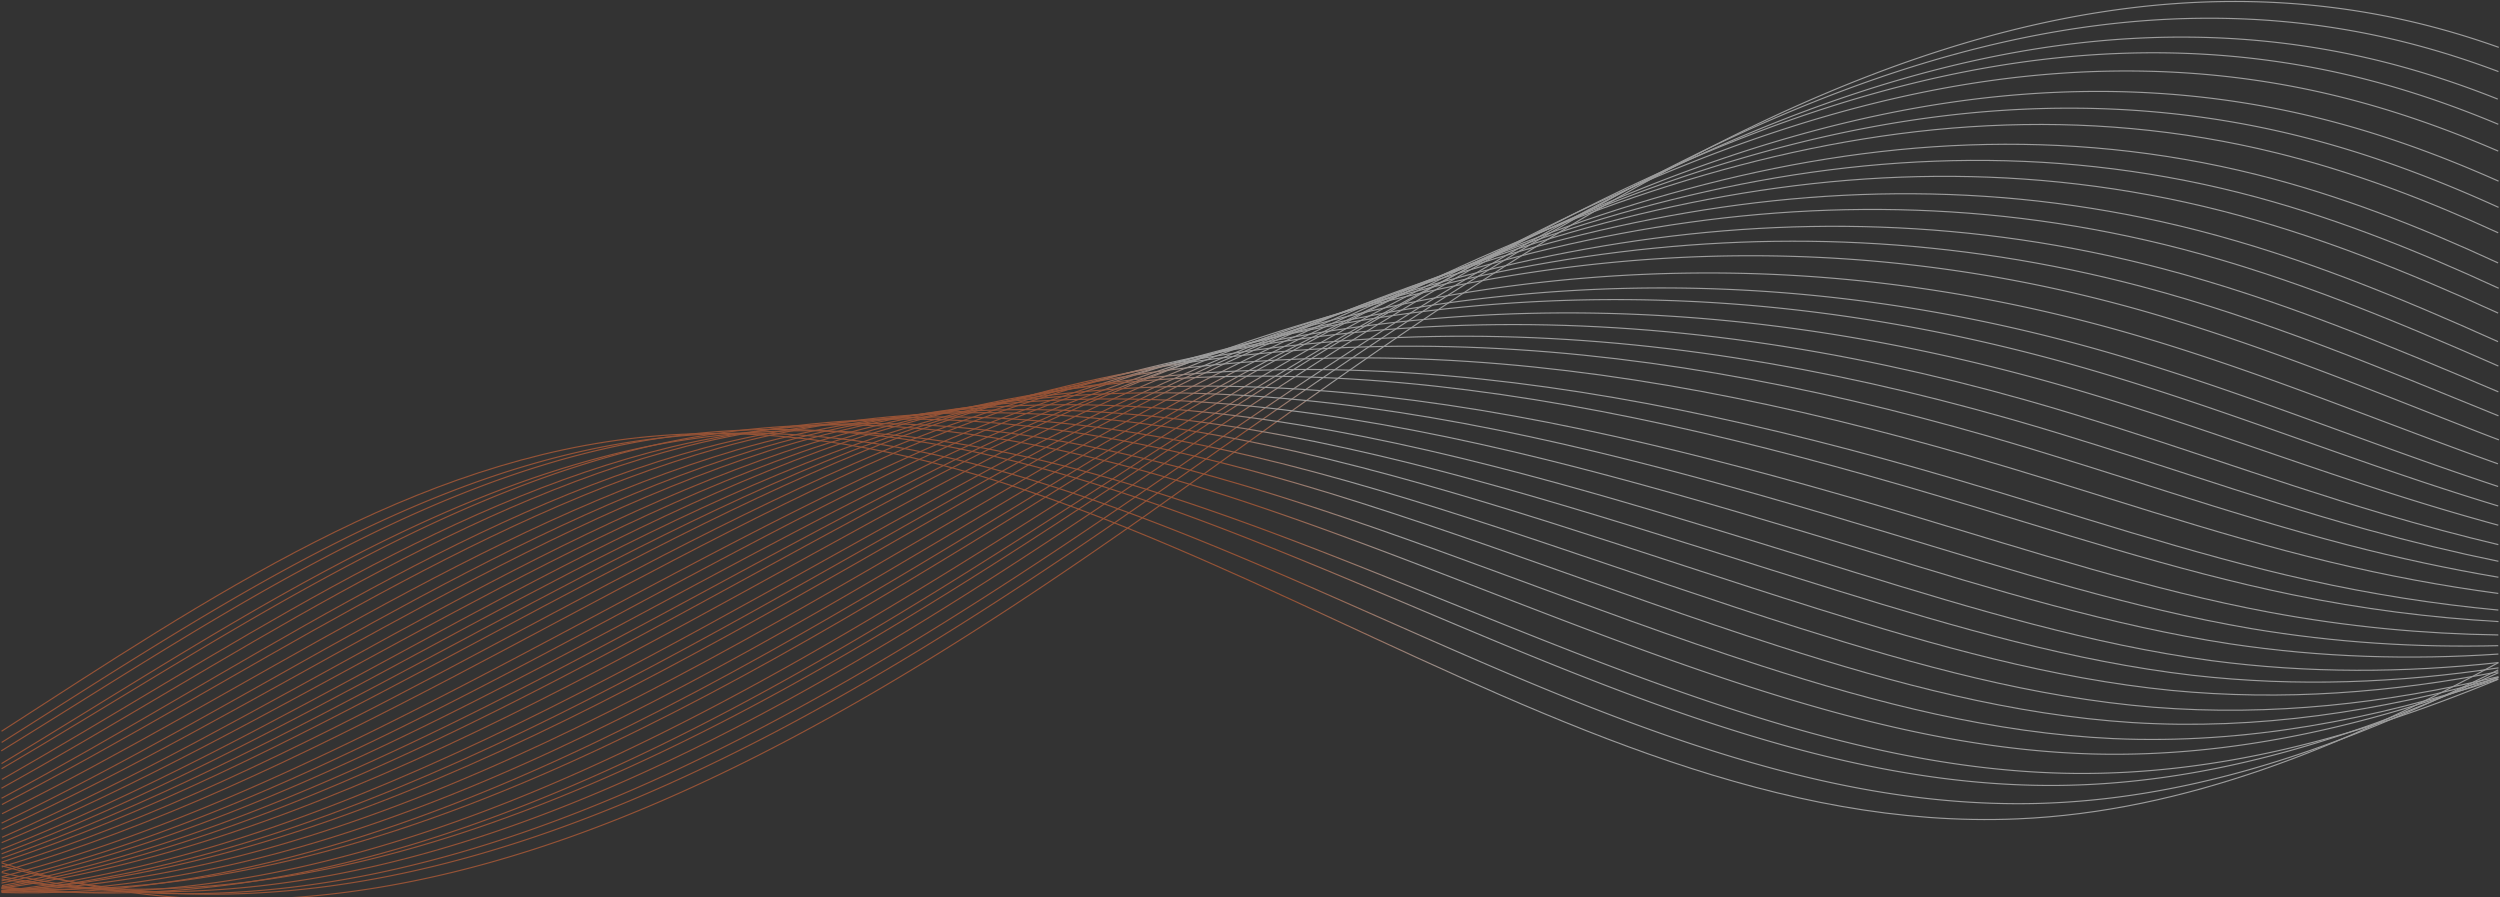 <svg xmlns="http://www.w3.org/2000/svg" width="1502" height="539" viewBox="0 0 1502 539">
    <rect x="0" y="0" width="1502" height="539" fill="#333333" stroke="none"/>
    <defs>
        <linearGradient id="a" x1="56.872%" x2="52.15%" y1="47.71%" y2="51.087%">
            <stop offset="0%" stop-color="#FFF"/>
            <stop offset="100%" stop-color="#F27038"/>
        </linearGradient>
        <linearGradient id="b" x1="56.872%" x2="52.15%" y1="47.82%" y2="51.035%">
            <stop offset="0%" stop-color="#FFF"/>
            <stop offset="100%" stop-color="#F27038"/>
        </linearGradient>
        <linearGradient id="c" x1="56.872%" x2="52.15%" y1="47.914%" y2="50.99%">
            <stop offset="0%" stop-color="#FFF"/>
            <stop offset="100%" stop-color="#F27038"/>
        </linearGradient>
        <linearGradient id="d" x1="56.872%" x2="52.15%" y1="48%" y2="50.949%">
            <stop offset="0%" stop-color="#FFF"/>
            <stop offset="100%" stop-color="#F27038"/>
        </linearGradient>
        <linearGradient id="e" x1="56.872%" x2="52.15%" y1="48.098%" y2="50.903%">
            <stop offset="0%" stop-color="#FFF"/>
            <stop offset="100%" stop-color="#F27038"/>
        </linearGradient>
        <linearGradient id="f" x1="56.872%" x2="52.15%" y1="48.175%" y2="50.866%">
            <stop offset="0%" stop-color="#FFF"/>
            <stop offset="100%" stop-color="#F27038"/>
        </linearGradient>
        <linearGradient id="g" x1="56.872%" x2="52.15%" y1="48.253%" y2="50.829%">
            <stop offset="0%" stop-color="#FFF"/>
            <stop offset="100%" stop-color="#F27038"/>
        </linearGradient>
        <linearGradient id="h" x1="56.872%" x2="52.15%" y1="48.338%" y2="50.789%">
            <stop offset="0%" stop-color="#FFF"/>
            <stop offset="100%" stop-color="#F27038"/>
        </linearGradient>
        <linearGradient id="i" x1="56.872%" x2="52.15%" y1="48.408%" y2="50.756%">
            <stop offset="0%" stop-color="#FFF"/>
            <stop offset="100%" stop-color="#F27038"/>
        </linearGradient>
        <linearGradient id="j" x1="56.872%" x2="52.15%" y1="48.481%" y2="50.721%">
            <stop offset="0%" stop-color="#FFF"/>
            <stop offset="100%" stop-color="#F27038"/>
        </linearGradient>
        <linearGradient id="k" x1="56.872%" x2="52.15%" y1="48.55%" y2="50.689%">
            <stop offset="0%" stop-color="#FFF"/>
            <stop offset="100%" stop-color="#F27038"/>
        </linearGradient>
        <linearGradient id="l" x1="56.872%" x2="52.15%" y1="48.619%" y2="50.656%">
            <stop offset="0%" stop-color="#FFF"/>
            <stop offset="100%" stop-color="#F27038"/>
        </linearGradient>
        <linearGradient id="m" x1="56.872%" x2="52.15%" y1="48.677%" y2="50.628%">
            <stop offset="0%" stop-color="#FFF"/>
            <stop offset="100%" stop-color="#F27038"/>
        </linearGradient>
        <linearGradient id="n" x1="56.872%" x2="52.15%" y1="48.745%" y2="50.596%">
            <stop offset="0%" stop-color="#FFF"/>
            <stop offset="100%" stop-color="#F27038"/>
        </linearGradient>
        <linearGradient id="o" x1="56.872%" x2="52.15%" y1="48.811%" y2="50.565%">
            <stop offset="0%" stop-color="#FFF"/>
            <stop offset="100%" stop-color="#F27038"/>
        </linearGradient>
        <linearGradient id="p" x1="56.872%" x2="52.15%" y1="48.868%" y2="50.538%">
            <stop offset="0%" stop-color="#FFF"/>
            <stop offset="100%" stop-color="#F27038"/>
        </linearGradient>
        <linearGradient id="q" x1="56.872%" x2="52.15%" y1="48.933%" y2="50.507%">
            <stop offset="0%" stop-color="#FFF"/>
            <stop offset="100%" stop-color="#F27038"/>
        </linearGradient>
        <linearGradient id="r" x1="56.872%" x2="52.15%" y1="48.994%" y2="50.478%">
            <stop offset="0%" stop-color="#FFF"/>
            <stop offset="100%" stop-color="#F27038"/>
        </linearGradient>
        <linearGradient id="s" x1="56.872%" x2="52.15%" y1="49.04%" y2="50.456%">
            <stop offset="0%" stop-color="#FFF"/>
            <stop offset="100%" stop-color="#F27038"/>
        </linearGradient>
        <linearGradient id="t" x1="56.872%" x2="52.15%" y1="49.097%" y2="50.429%">
            <stop offset="0%" stop-color="#FFF"/>
            <stop offset="100%" stop-color="#F27038"/>
        </linearGradient>
        <linearGradient id="u" x1="56.872%" x2="52.15%" y1="49.15%" y2="50.404%">
            <stop offset="0%" stop-color="#FFF"/>
            <stop offset="100%" stop-color="#F27038"/>
        </linearGradient>
        <linearGradient id="v" x1="56.872%" x2="52.15%" y1="49.2%" y2="50.38%">
            <stop offset="0%" stop-color="#FFF"/>
            <stop offset="100%" stop-color="#F27038"/>
        </linearGradient>
        <linearGradient id="w" x1="56.872%" x2="52.15%" y1="49.244%" y2="50.359%">
            <stop offset="0%" stop-color="#FFF"/>
            <stop offset="100%" stop-color="#F27038"/>
        </linearGradient>
        <linearGradient id="x" x1="56.872%" x2="52.15%" y1="49.289%" y2="50.338%">
            <stop offset="0%" stop-color="#FFF"/>
            <stop offset="100%" stop-color="#F27038"/>
        </linearGradient>
        <linearGradient id="y" x1="56.872%" x2="52.15%" y1="49.334%" y2="50.316%">
            <stop offset="0%" stop-color="#FFF"/>
            <stop offset="100%" stop-color="#F27038"/>
        </linearGradient>
        <linearGradient id="z" x1="56.872%" x2="52.15%" y1="49.364%" y2="50.302%">
            <stop offset="0%" stop-color="#FFF"/>
            <stop offset="100%" stop-color="#F27038"/>
        </linearGradient>
        <linearGradient id="A" x1="56.872%" x2="52.15%" y1="49.408%" y2="50.281%">
            <stop offset="0%" stop-color="#FFF"/>
            <stop offset="100%" stop-color="#F27038"/>
        </linearGradient>
        <linearGradient id="B" x1="56.872%" x2="52.15%" y1="49.438%" y2="50.267%">
            <stop offset="0%" stop-color="#FFF"/>
            <stop offset="100%" stop-color="#F27038"/>
        </linearGradient>
        <linearGradient id="C" x1="56.872%" x2="52.15%" y1="49.474%" y2="50.25%">
            <stop offset="0%" stop-color="#FFF"/>
            <stop offset="100%" stop-color="#F27038"/>
        </linearGradient>
        <linearGradient id="D" x1="56.872%" x2="52.15%" y1="49.503%" y2="50.236%">
            <stop offset="0%" stop-color="#FFF"/>
            <stop offset="100%" stop-color="#F27038"/>
        </linearGradient>
        <linearGradient id="E" x1="56.872%" x2="52.15%" y1="49.536%" y2="50.22%">
            <stop offset="0%" stop-color="#FFF"/>
            <stop offset="100%" stop-color="#F27038"/>
        </linearGradient>
        <linearGradient id="F" x1="56.872%" x2="52.15%" y1="49.564%" y2="50.207%">
            <stop offset="0%" stop-color="#FFF"/>
            <stop offset="100%" stop-color="#F27038"/>
        </linearGradient>
        <linearGradient id="G" x1="56.872%" x2="52.15%" y1="49.587%" y2="50.196%">
            <stop offset="0%" stop-color="#FFF"/>
            <stop offset="100%" stop-color="#F27038"/>
        </linearGradient>
        <linearGradient id="H" x1="56.872%" x2="52.15%" y1="49.613%" y2="50.184%">
            <stop offset="0%" stop-color="#FFF"/>
            <stop offset="100%" stop-color="#F27038"/>
        </linearGradient>
        <linearGradient id="I" x1="56.872%" x2="52.15%" y1="49.64%" y2="50.171%">
            <stop offset="0%" stop-color="#FFF"/>
            <stop offset="100%" stop-color="#F27038"/>
        </linearGradient>
        <linearGradient id="J" x1="56.872%" x2="52.15%" y1="49.664%" y2="50.159%">
            <stop offset="0%" stop-color="#FFF"/>
            <stop offset="100%" stop-color="#F27038"/>
        </linearGradient>
        <linearGradient id="K" x1="56.872%" x2="52.15%" y1="49.666%" y2="50.158%">
            <stop offset="0%" stop-color="#FFF"/>
            <stop offset="100%" stop-color="#F27038"/>
        </linearGradient>
        <linearGradient id="L" x1="56.872%" x2="52.15%" y1="49.64%" y2="50.171%">
            <stop offset="0%" stop-color="#FFF"/>
            <stop offset="100%" stop-color="#F27038"/>
        </linearGradient>
        <linearGradient id="M" x1="56.872%" x2="52.15%" y1="49.61%" y2="50.185%">
            <stop offset="0%" stop-color="#FFF"/>
            <stop offset="100%" stop-color="#F27038"/>
        </linearGradient>
        <linearGradient id="N" x1="56.872%" x2="52.15%" y1="49.577%" y2="50.201%">
            <stop offset="0%" stop-color="#FFF"/>
            <stop offset="100%" stop-color="#F27038"/>
        </linearGradient>
    </defs>
    <g fill="none" fill-rule="evenodd" stroke-width=".691" opacity=".519">
        <path stroke="url(#a)" d="M1501.26 28.457c-17.568-6.245-35.454-11.551-53.716-15.753-252.394-58.061-497.82 108.65-714.72 265.226C515.924 434.505 264.524 594.616 14.953 522.713a450.297 450.297 0 0 1-13.967-4.272"/>
        <path stroke="url(#b)" d="M1501.076 43.003c-21.008-7.908-42.45-14.556-64.425-19.655-239.129-55.47-471.89 84.836-680.882 230.54a6452.696 6452.696 0 0 0-32.12 22.524C506.764 429.63 258.255 587.092 8.702 522.232a474.032 474.032 0 0 1-7.645-2.056"/>
        <path stroke="url(#c)" d="M1500.65 59.531c-24.745-9.852-50.058-18.075-76.102-24.187-238.14-55.863-469.848 77.036-678.87 219.502a5031.545 5031.545 0 0 0-32.175 22.064C496.713 427.168 250.942 582.705 1.723 524.392l-.733-.172"/>
        <path stroke="url(#d)" d="M1500.98 74.674c-28.645-11.992-58.003-21.972-88.328-29.177-237.23-56.335-467.964 69.322-677.088 208.74a4212.299 4212.299 0 0 0-32.236 21.635C488.473 422.065 247.548 574.776 1.081 526.703"/>
        <path stroke="url(#e)" d="M1500.942 90.778c-32.107-13.869-65.05-25.437-99.186-33.615-236.32-56.577-466.08 61.325-675.304 197.128a3523.572 3523.572 0 0 0-32.301 21.115C481.123 417.07 244.645 566.707 1.016 528.094"/>
        <path stroke="url(#f)" d="M1501.138 108.84c-35.768-15.924-72.496-29.28-110.679-38.542-235.448-57.055-464.274 53.585-673.633 186.341a3032.309 3032.309 0 0 0-32.37 20.688C473.439 414.957 241.414 562.253 1.023 532.677"/>
        <path stroke="url(#g)" d="M1501.131 124.584c-39.307-17.865-79.678-32.987-121.768-43.312-234.461-57.458-462.237 45.75-671.626 175.27a2658.481 2658.481 0 0 0-32.423 20.227C466.132 410.406 238.154 555.597.911 533.985"/>
        <path stroke="url(#h)" d="M1500.926 139.868c-42.857-19.672-86.863-36.534-132.861-47.907-233.592-57.688-460.146 38.211-669.957 163.692-10.89 6.515-21.753 13.05-32.49 19.709C458.128 404.056 234.51 547.119.748 533.442"/>
        <path stroke="url(#i)" d="M1500.854 157.969c-46.712-21.627-94.646-40.471-144.887-53.035-232.602-58.091-458.08 30.427-667.946 152.62-10.91 6.352-21.791 12.73-32.542 19.25C450.244 401.285 230.891 542.333 1 536.22"/>
        <path stroke="url(#j)" d="M1501.216 173.194c-50.217-23.175-101.687-43.77-155.745-57.417-231.654-58.405-456.095 22.592-666.052 141.31-10.928 6.18-21.83 12.388-32.6 18.761C443.296 396.292 227.452 535.652.81 535.865"/>
        <path stroke="url(#k)" d="M1500.887 188.106c-53.65-24.492-108.554-46.76-166.313-61.48-230.745-58.714-454.194 14.768-664.27 130.012-10.95 6.008-21.874 12.047-32.663 18.272C436.047 391.226 223.849 528.829.75 535.277"/>
        <path stroke="url(#l)" d="M1500.817 205.27c-58.147-26.156-117.524-50.682-180.142-66.787-229.833-59.016-452.292 6.954-662.483 118.727-10.973 5.834-21.921 11.708-32.728 17.783C426.798 386.68 219.232 521.836.891 535.26"/>
        <path stroke="url(#m)" d="M1501.027 219.918c-61.49-27.016-124.129-53.148-190.25-70.371-228.925-59.528-450.398-.853-660.702 107.835-10.995 5.682-21.964 11.406-32.792 17.355C420.398 382.892 216.114 517.069 1.135 535.73"/>
        <path stroke="url(#n)" d="M1501.025 235.427c-65.306-27.726-131.644-55.59-201.746-74.02-227.974-59.835-448.426-8.676-658.805 96.549-11.015 5.509-22.005 11.068-32.848 16.867C412.891 378.942 212.204 511.474 1.01 535.329"/>
        <path stroke="url(#o)" d="M1501.096 249.832c-69.379-28.185-139.612-57.839-213.905-77.557-226.986-60.134-446.384-16.485-656.797 85.28-11.032 5.336-22.043 10.727-32.901 16.376C405.108 373.994 208.156 504.787.954 533.629"/>
        <path stroke="url(#p)" d="M1501.348 264.285a3926.877 3926.877 0 0 1-9.244-3.537c-70.598-27.424-141.912-57.216-217.217-77.46-226.119-60.666-444.576-24.375-655.128 74.316-11.057 5.182-22.09 10.429-32.97 15.95-189.763 96.263-382.77 225.537-585.685 259.442"/>
        <path stroke="url(#q)" d="M1500.771 278.666a2670.83 2670.83 0 0 1-19.837-7.19c-70.71-25.946-141.91-55.173-216.95-75.49-225.205-60.86-442.69-32.135-653.344 62.935-11.077 5-22.13 10.07-33.032 15.43-187.604 92.252-377.211 219.722-576.43 257.75"/>
        <path stroke="url(#r)" d="M1500.863 292.28a2130.863 2130.863 0 0 1-32.096-10.905c-70.766-24.658-141.91-53.244-216.685-73.679-224.294-61.173-440.805-39.937-651.56 51.72-11.1 4.828-22.173 9.737-33.093 14.948C382.209 362.76 196.177 488.504.877 530.59"/>
        <path stroke="url(#s)" d="M1500.93 303.993a1772.627 1772.627 0 0 1-43.333-13.78c-70.818-23.504-141.907-51.604-216.418-72.268-223.382-61.828-438.926-47.996-649.772 40.744-11.125 4.683-22.22 9.452-33.16 14.543C375.244 358.395 192.565 483.253.944 529.245"/>
        <path stroke="url(#t)" d="M1500.977 315.55a1525.582 1525.582 0 0 1-54.179-15.89c-70.859-22.182-141.88-49.6-216.111-70.35-222.437-62.054-436.977-55.748-647.879 29.455-11.144 4.504-22.258 9.105-33.216 14.04-180.897 81.46-360.376 204.683-548.488 253.939"/>
        <path stroke="url(#u)" d="M1501.012 327.23c-22.67-5.402-45.522-11.516-68.635-18.342-70.889-20.937-141.832-47.764-215.771-68.668-221.451-62.488-434.953-63.684-645.876 18.276-11.164 4.338-22.292 8.786-33.268 13.58-177.698 77.631-352.955 198.64-536.376 251.605"/>
        <path stroke="url(#v)" d="M1501.06 337.219c-26.014-5.33-52.26-11.658-78.854-19.017-70.942-19.629-141.83-45.78-215.504-66.776-220.54-62.727-433.08-71.42-644.09 7.049-11.188 4.16-22.338 8.441-33.332 13.08C353.545 345.711 181.26 465.188 1.092 520.87"/>
        <path stroke="url(#w)" d="M1501.05 346.81c-29.862-5.059-60.016-11.507-90.639-19.44-70.984-18.39-141.804-43.951-215.2-65.108-219.59-63.177-431.137-79.395-642.197-4.15-11.21 3.995-22.377 8.125-33.39 12.625C346.3 341.552 177.38 459.48.921 518.022"/>
        <path stroke="url(#x)" d="M1500.98 356.534c-33.273-4.438-66.898-10.675-101.115-18.905-71.046-17.09-141.825-41.98-214.97-63.228-218.717-63.418-429.34-87.113-640.521-15.329-11.233 3.818-22.421 7.782-33.46 12.127C339.798 338.571 174.013 454.667.995 515.611"/>
        <path stroke="url(#y)" d="M1501.007 366.525c-37.564-3.517-75.556-9.403-114.315-18.023-71.098-15.812-141.822-40.057-214.701-61.42-217.807-63.729-427.473-94.911-638.737-26.498-11.257 3.645-22.465 7.45-33.522 11.646C331.642 336.009 169.715 449.603.986 512.988"/>
        <path stroke="url(#z)" d="M1501.103 373.446c-40.644-2.325-81.78-7.511-123.828-16.136-71.127-14.59-141.773-38.273-214.36-59.824-216.823-64.259-425.463-103.058-636.736-37.78-11.276 3.484-22.498 7.142-33.574 11.202C326.14 331.933 166.743 444.798.734 510.323"/>
        <path stroke="url(#A)" d="M1500.993 381.478c-45.071-.667-90.721-4.9-137.511-13.635-71.165-13.284-141.747-36.269-214.057-57.886-215.874-64.427-423.524-110.625-634.84-48.845-11.299 3.302-22.537 6.795-33.633 10.696C317.83 329.165 162.5 438.893 1.018 506.275"/>
        <path stroke="url(#B)" d="M1500.941 387.927c-48.646 1.2-97.954-1.809-148.63-10.292-71.193-12.194-141.746-34.48-213.791-56.294-214.962-64.974-421.658-118.849-633.052-60.198-11.325 3.142-22.583 6.489-33.696 10.253C311.173 325.79 159.12 433.764 1.242 503.06"/>
        <path stroke="url(#C)" d="M1501.024 392.963c-52.664 3.53-106.083 2.104-161.127-6.12-71.224-10.9-141.694-32.52-213.449-54.42C912.47 267.22 706.796 205.922 495.396 261.16c-11.343 2.963-22.615 6.15-33.747 9.76C303.759 322.107 155.11 427.615.983 498.281"/>
        <path stroke="url(#D)" d="M1501 398.083c-56.357 6.142-113.567 6.588-172.656-1.212-71.291-9.66-141.715-30.701-213.216-52.782-213.105-65.713-417.86-134.707-629.378-82.64-11.366 2.798-22.66 5.836-33.816 9.306C296.724 319.023 151.411 422.41.967 494.538"/>
        <path stroke="url(#E)" d="M1501.103 401.251c-59.952 9.01-120.869 11.628-183.932 4.45-71.347-8.351-141.714-28.676-212.951-50.786-212.192-65.772-415.999-141.977-627.592-93.427-11.391 2.613-22.701 5.485-33.878 8.792C290.158 315.405 148.09 416.009 1.222 488.904"/>
        <path stroke="url(#F)" d="M1500.998 403.586c-63.984 12.455-129.067 17.71-196.619 11.189-71.39-7.102-141.687-26.846-212.648-49.137-211.245-66.275-414.06-150.196-625.696-104.819-11.412 2.448-22.74 5.173-33.937 8.338-149.548 42.26-288.046 140.308-430.951 214.2"/>
        <path stroke="url(#G)" d="M1501.047 406.55c-67.326 15.945-135.898 24.012-207.226 18.364-71.458-5.848-141.708-25.008-212.415-47.476-210.371-66.772-412.268-158.441-624.02-116.25-11.439 2.28-22.786 4.86-34.005 7.88C276.18 308.709 140.615 404.799.93 479.597"/>
        <path stroke="url(#H)" d="M1501.028 407.179c-71.334 20.125-144.107 31.626-219.998 26.934-71.501-4.588-141.685-23.159-212.111-45.805C859.496 321.043 658.586 221.6 446.792 260.593c-11.46 2.11-22.827 4.544-34.064 7.42C268.63 304.903 136.603 398.236.853 473.586"/>
        <path stroke="url(#I)" d="M1500.957 407.95c-74.851 24.257-151.361 39.331-231.333 35.802-71.533-3.303-141.634-21.17-211.772-43.844-208.438-67.33-408.324-173.898-620.124-138.337-11.481 1.926-22.861 4.2-34.118 6.914C262.214 302.589 133.345 392.972 1.086 468.302"/>
        <path stroke="url(#J)" d="M1501.121 406.812c-78.771 29.097-159.485 48.437-244.058 46.166-71.602-2.038-141.656-19.315-211.54-42.166C837.958 342.992 638.938 228.292 427.076 261a480.502 480.502 0 0 0-34.186 6.453C254.722 299.187 129.327 386.533.958 461.865"/>
        <path stroke="url(#K)" d="M1500.907 408.124c-1.013.417-2.025.832-3.038 1.246-81.006 33.09-164.25 56.124-251.595 55.297-71.644-.772-141.63-17.418-211.237-40.396-206.616-68.167-404.626-190.359-616.554-160.99a467.995 467.995 0 0 0-34.243 5.977C248.555 298.498 126.077 383.406.93 458.754"/>
        <path stroke="url(#L)" d="M1501.006 404.188c-4.599 2.081-9.205 4.13-13.82 6.146-80.817 35.63-164.248 60.874-251.7 61.556-71.69.498-141.605-15.497-210.936-38.567-205.668-68.41-402.668-197.892-614.66-171.903a455.598 455.598 0 0 0-34.3 5.494C242.353 293.696 122.727 376.042.734 451.154"/>
        <path stroke="url(#M)" d="M1500.946 402.484a1226.091 1226.091 0 0 1-25.445 12.306c-80.718 38.033-164.241 65.739-251.804 67.932-71.733 1.764-141.578-13.612-210.63-36.82-204.723-68.795-400.713-205.822-612.77-183.153a444.34 444.34 0 0 0-34.357 5.023C235.71 292.118 119.336 371.46.987 446.066"/>
        <path stroke="url(#N)" d="M1501.078 398.087c-92.066 49.994-187.912 89.622-289.168 93.903-284.441 12.032-537.49-255.672-821.204-229.765C249.174 275.15 126 358.699.927 439.352"/>
    </g>
</svg>
